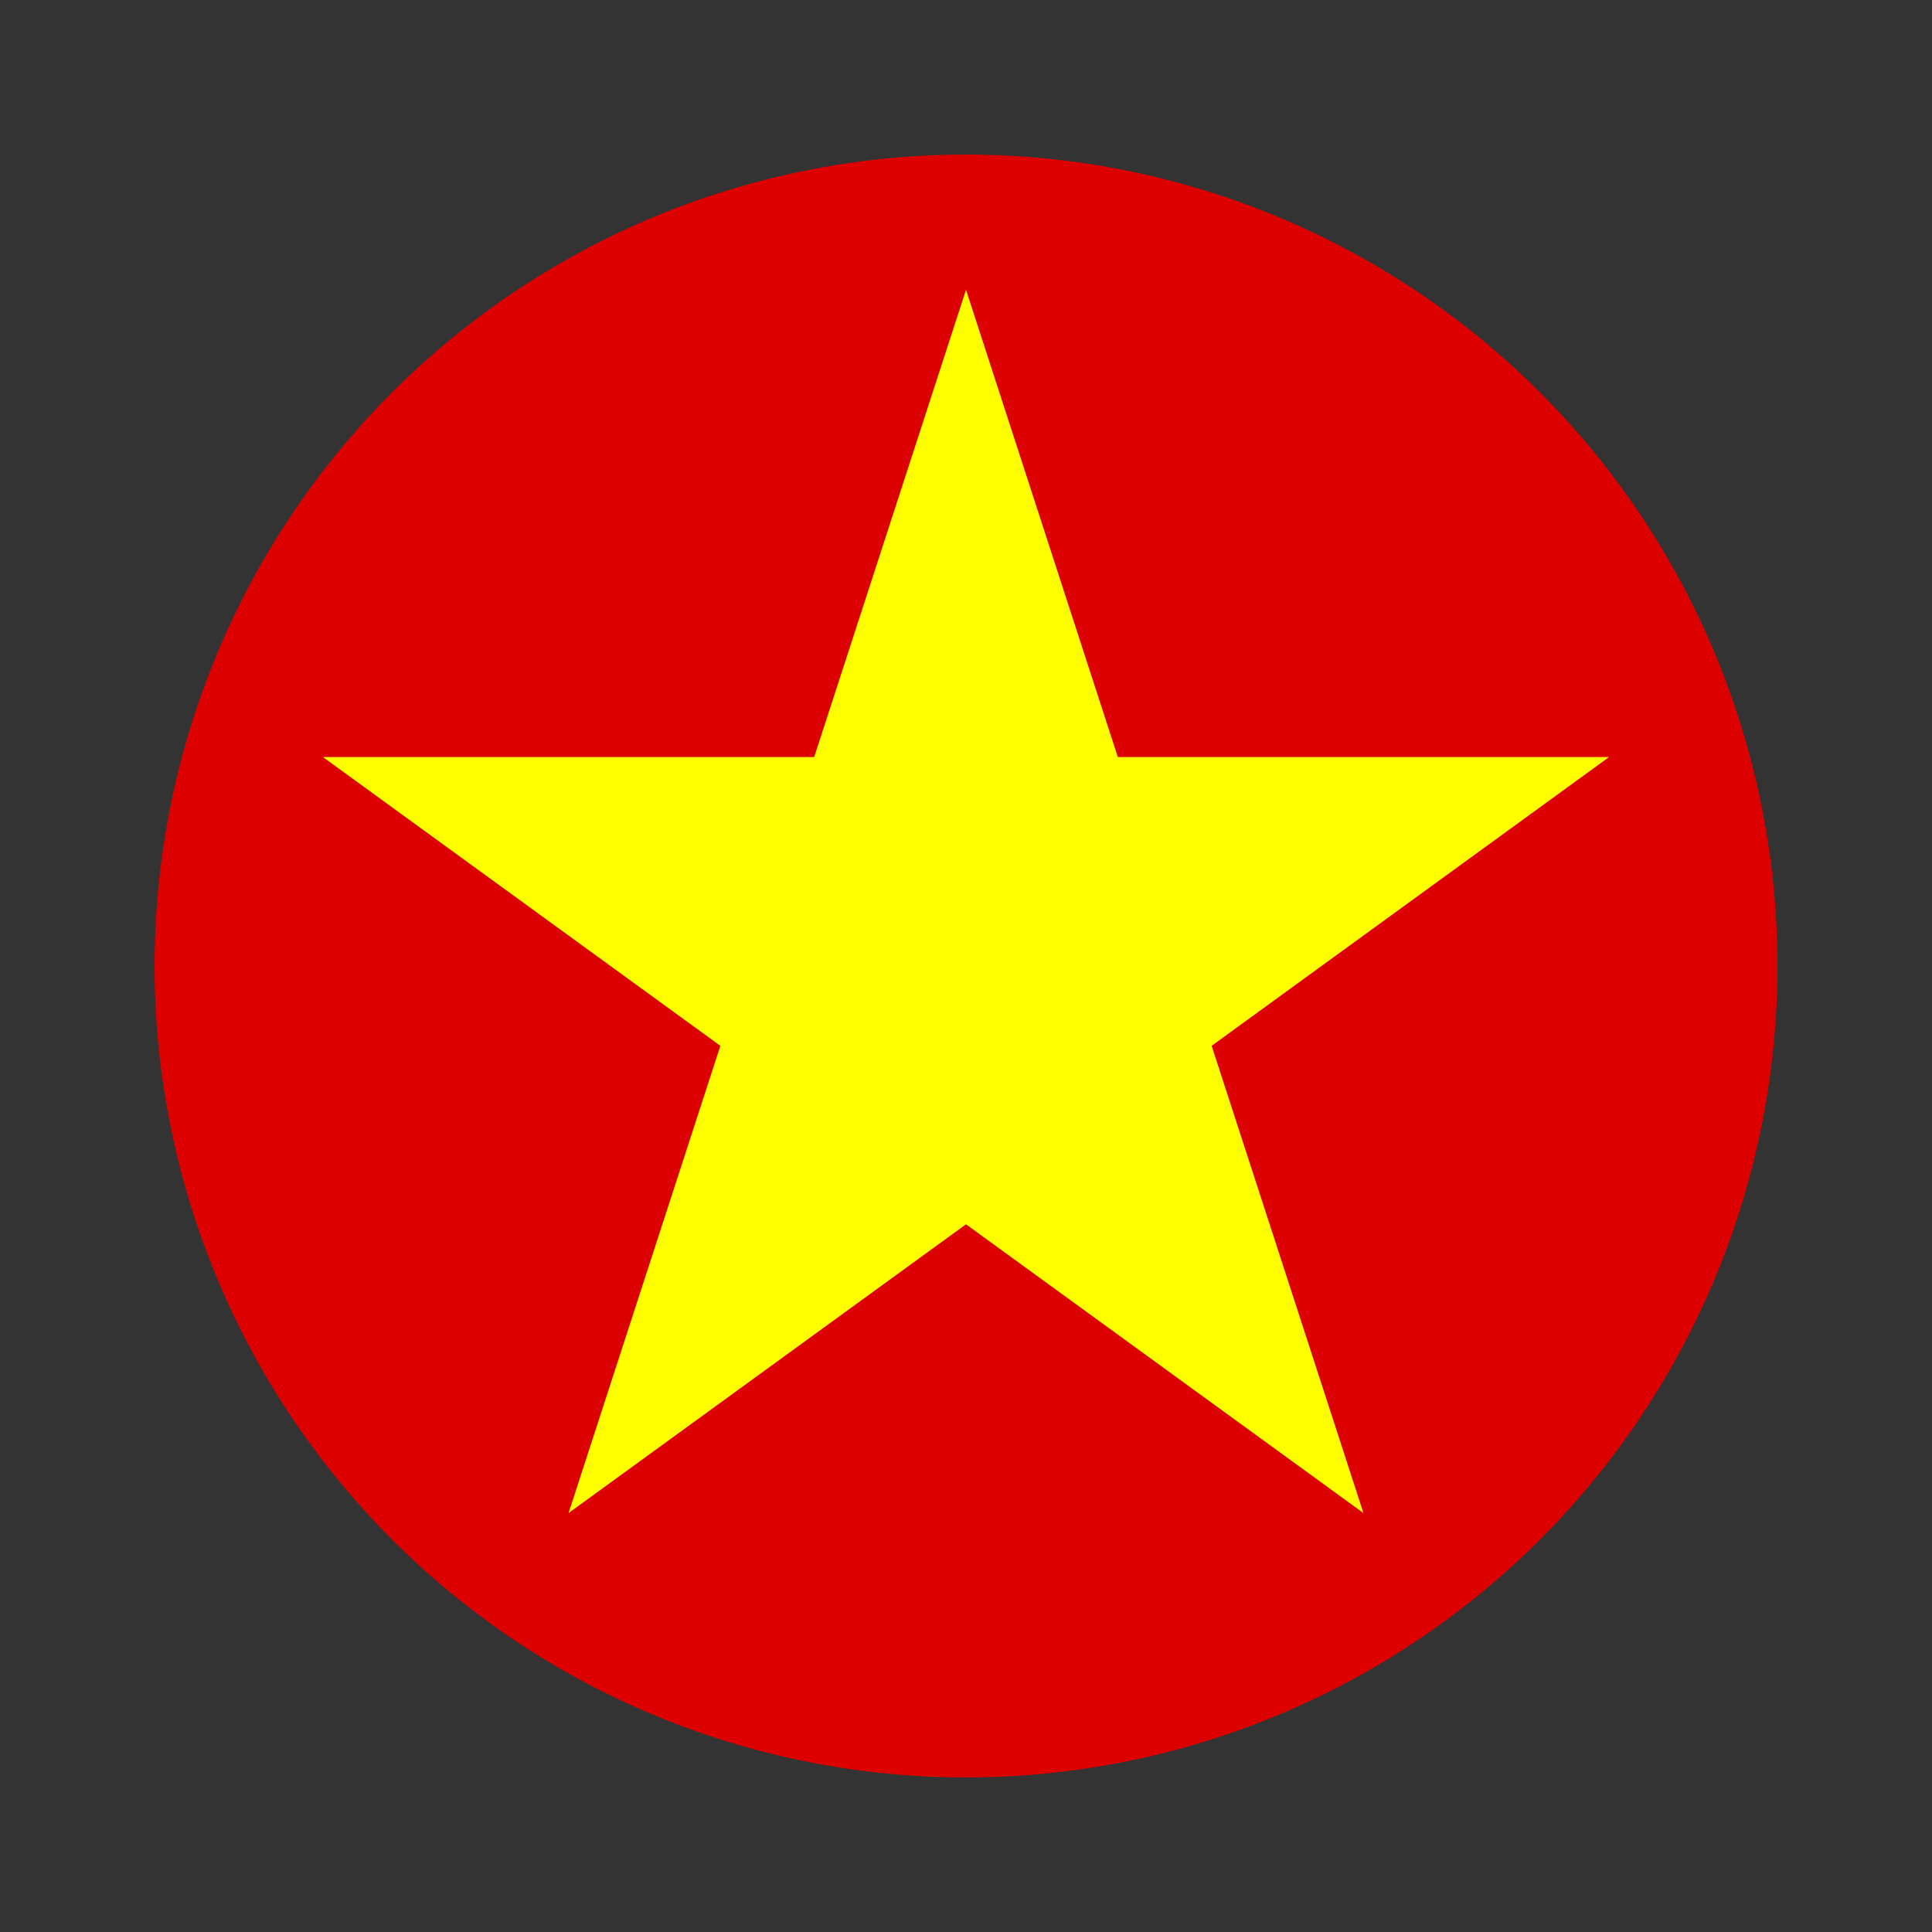 <svg xmlns="http://www.w3.org/2000/svg" viewBox="0 0 100 100">
<rect x="0" y="0" width="100" height="100" fill="#333333" stroke="none"/>
<circle cx="50" cy="50" r="42" style="fill:#D00;" />
<path d="M 50.0 15.0 L 29.428 78.316 L 83.287 39.184 L 16.713 39.184 L 70.572 78.316 L 50 15.0 L 29.428 78.316" style="fill:#FF0;" />
</svg>
